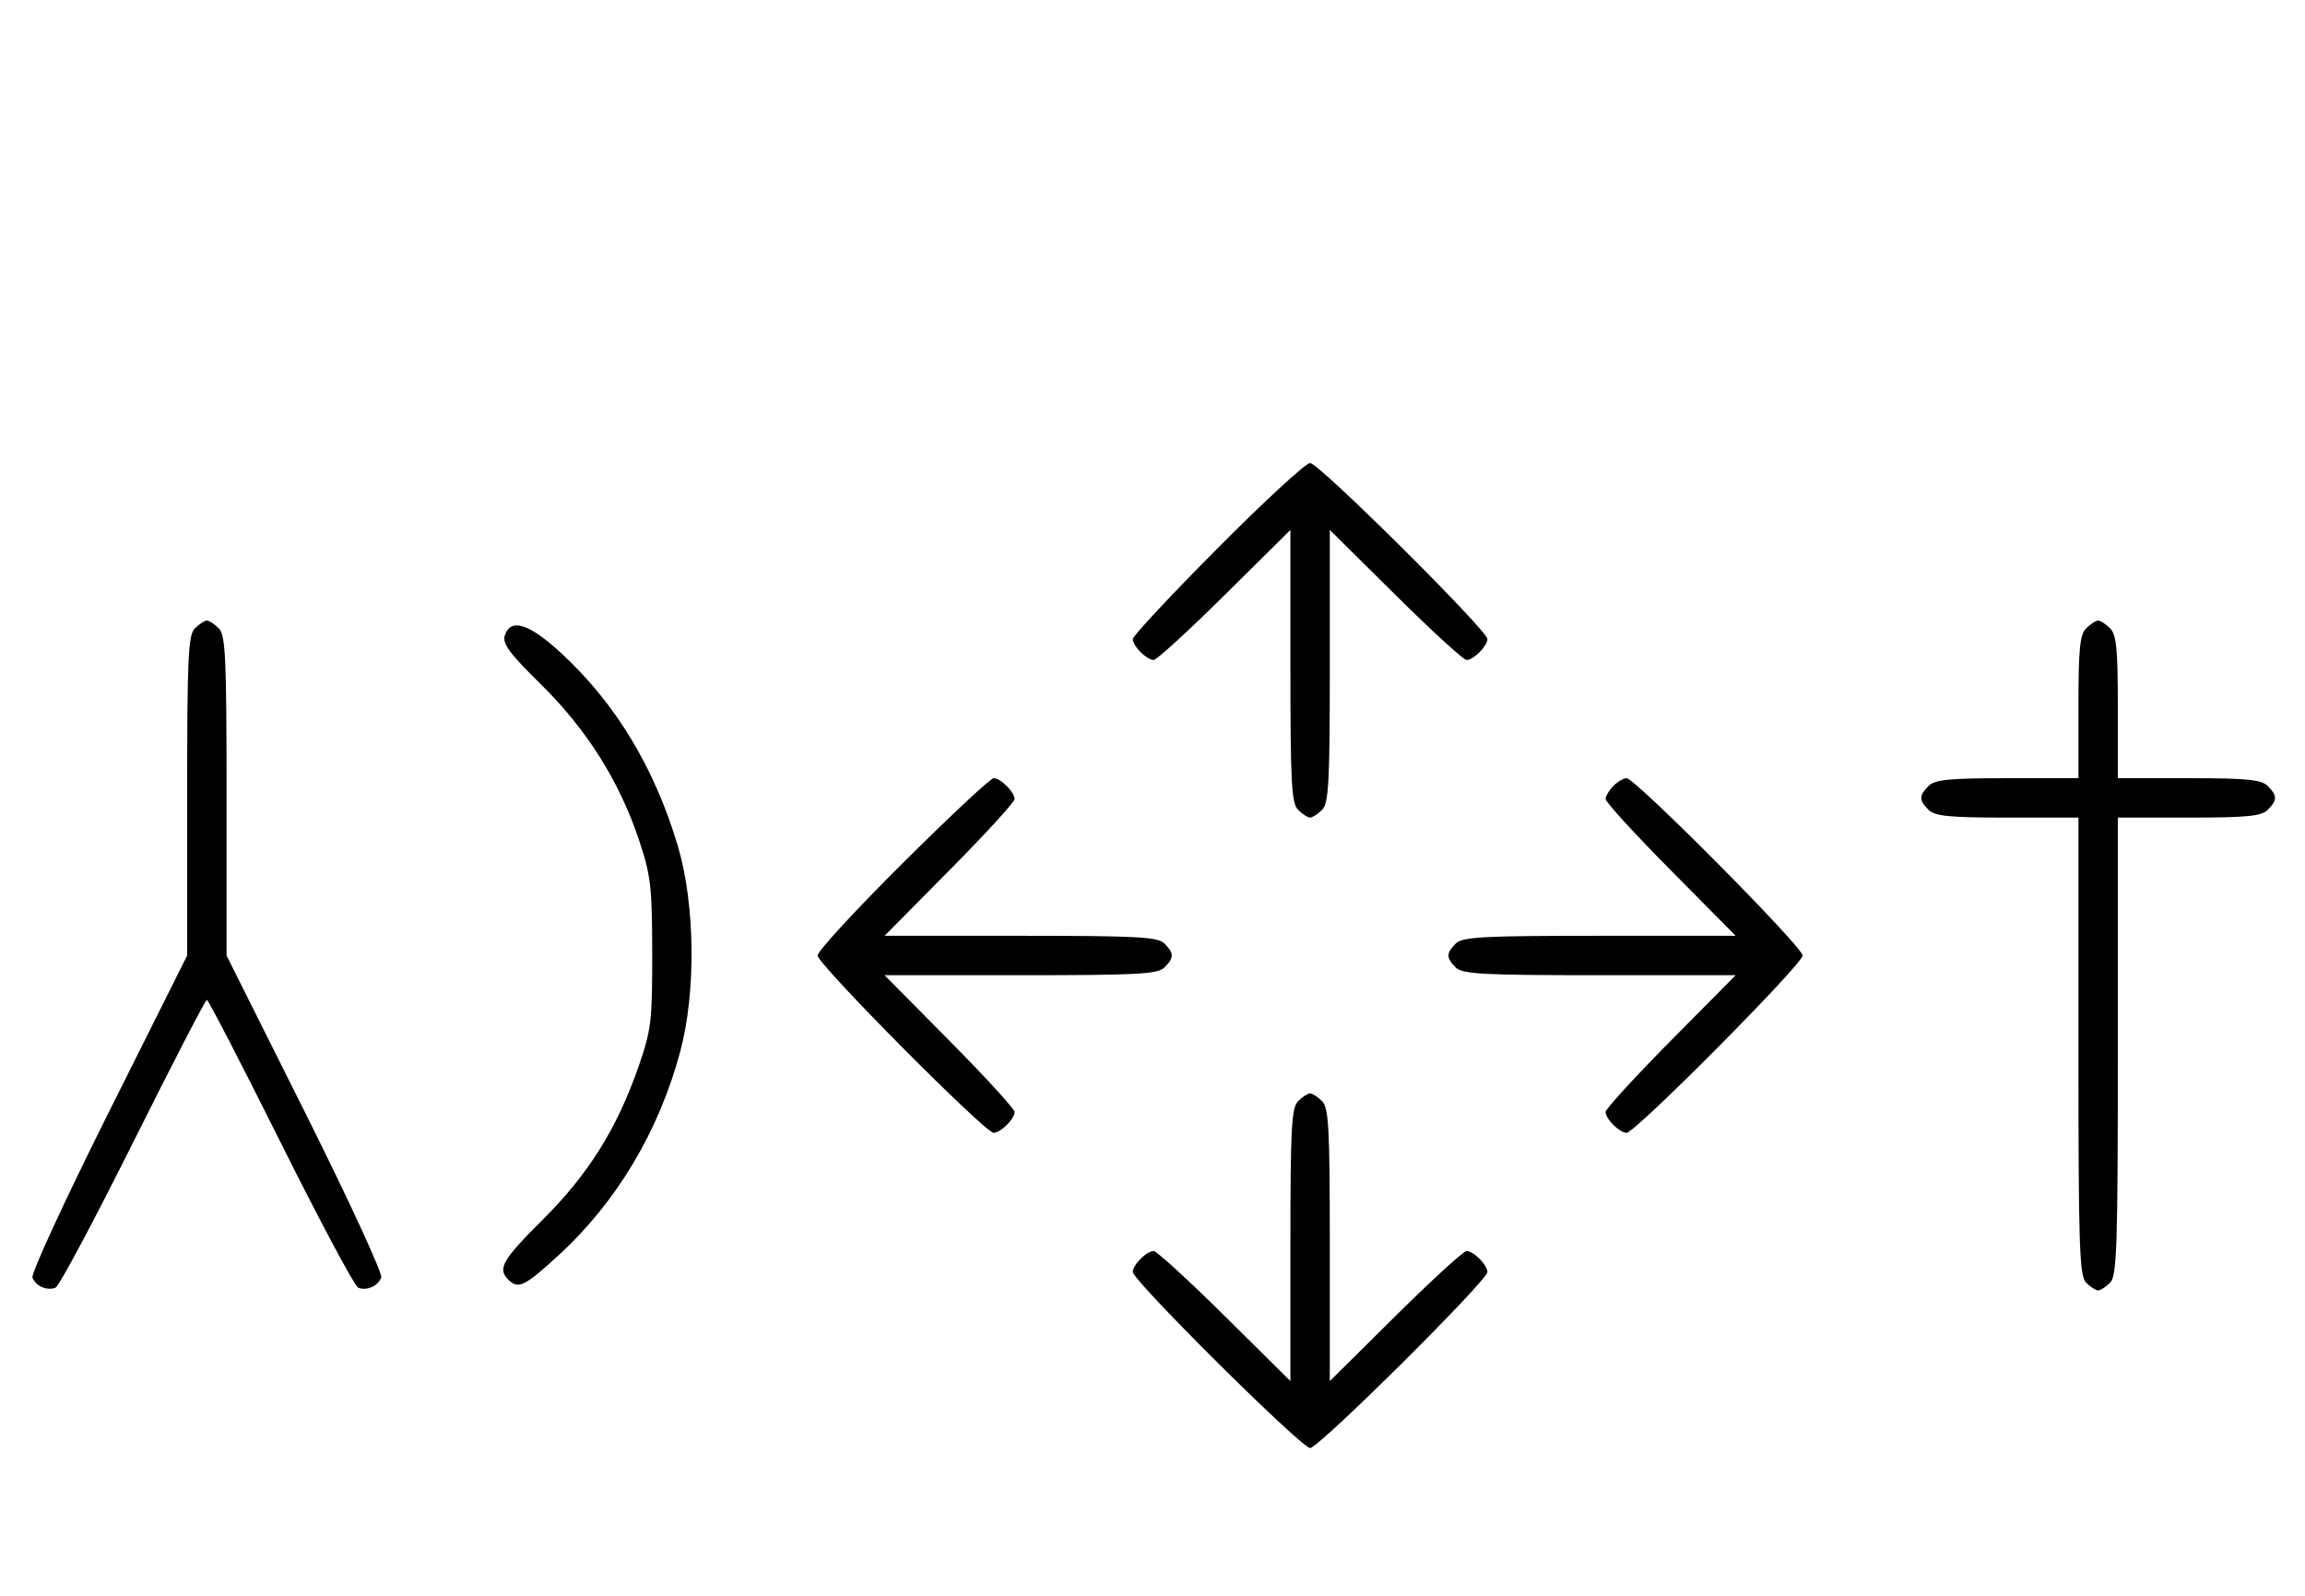 <svg xmlns="http://www.w3.org/2000/svg" width="468" height="324" viewBox="0 0 468 324" version="1.1">
	<path d="M 247.213 111.315 C 237.746 120.838, 230 129.131, 230 129.743 C 230 131.175, 232.813 134, 234.239 134 C 234.841 134, 241.334 128.059, 248.667 120.798 L 262 107.595 262 135.226 C 262 159.012, 262.219 163.076, 263.571 164.429 C 264.436 165.293, 265.529 166, 266 166 C 266.471 166, 267.564 165.293, 268.429 164.429 C 269.781 163.076, 270 159.012, 270 135.226 L 270 107.595 283.333 120.798 C 290.666 128.059, 297.159 134, 297.761 134 C 299.187 134, 302 131.175, 302 129.743 C 302 127.994, 267.761 94, 266 94 C 265.134 94, 256.680 101.792, 247.213 111.315 M 39.571 127.571 C 38.207 128.935, 38 133.425, 38 161.577 L 38 194.012 22.016 225.967 C 13.225 243.542, 6.285 258.580, 6.594 259.384 C 7.265 261.133, 9.512 262.124, 11.274 261.448 C 11.975 261.180, 19.056 247.919, 27.010 231.980 C 34.964 216.041, 41.710 203, 42 203 C 42.290 203, 49.036 216.041, 56.990 231.980 C 64.944 247.919, 72.025 261.180, 72.726 261.448 C 74.488 262.124, 76.735 261.133, 77.406 259.384 C 77.715 258.580, 70.775 243.542, 61.984 225.967 L 46 194.012 46 161.577 C 46 133.425, 45.793 128.935, 44.429 127.571 C 43.564 126.707, 42.471 126, 42 126 C 41.529 126, 40.436 126.707, 39.571 127.571 M 423.571 127.571 C 422.288 128.855, 422 131.788, 422 143.571 L 422 158 407.571 158 C 395.788 158, 392.855 158.288, 391.571 159.571 C 389.598 161.545, 389.598 162.455, 391.571 164.429 C 392.855 165.712, 395.788 166, 407.571 166 L 422 166 422 212.429 C 422 253.303, 422.188 259.045, 423.571 260.429 C 424.436 261.293, 425.529 262, 426 262 C 426.471 262, 427.564 261.293, 428.429 260.429 C 429.812 259.045, 430 253.303, 430 212.429 L 430 166 444.429 166 C 456.212 166, 459.145 165.712, 460.429 164.429 C 462.402 162.455, 462.402 161.545, 460.429 159.571 C 459.145 158.288, 456.212 158, 444.429 158 L 430 158 430 143.571 C 430 131.788, 429.712 128.855, 428.429 127.571 C 427.564 126.707, 426.471 126, 426 126 C 425.529 126, 424.436 126.707, 423.571 127.571 M 102.486 129.044 C 101.969 130.673, 103.465 132.690, 109.856 138.978 C 119.125 148.099, 125.749 158.609, 129.724 170.500 C 132.143 177.735, 132.401 179.935, 132.421 193.500 C 132.442 207.345, 132.230 209.116, 129.666 216.500 C 125.297 229.087, 119.505 238.357, 110.250 247.579 C 101.978 255.823, 100.970 257.570, 103.200 259.800 C 105.223 261.823, 106.470 261.221, 113.392 254.878 C 125.189 244.068, 133.768 229.708, 138.113 213.500 C 141.358 201.391, 141.143 183.551, 137.607 171.703 C 132.881 155.866, 125.023 142.866, 114.021 132.680 C 107.436 126.583, 103.646 125.389, 102.486 129.044 M 183.315 175.213 C 173.792 184.680, 166 193.134, 166 194 C 166 195.761, 199.994 230, 201.743 230 C 203.175 230, 206 227.187, 206 225.761 C 206 225.159, 200.059 218.666, 192.798 211.333 L 179.595 198 207.226 198 C 231.012 198, 235.076 197.781, 236.429 196.429 C 238.402 194.455, 238.402 193.545, 236.429 191.571 C 235.076 190.219, 231.012 190, 207.226 190 L 179.595 190 192.798 176.667 C 200.059 169.334, 206 162.841, 206 162.239 C 206 160.813, 203.175 158, 201.743 158 C 201.131 158, 192.838 165.746, 183.315 175.213 M 327.571 159.571 C 326.707 160.436, 326 161.636, 326 162.239 C 326 162.841, 331.941 169.334, 339.202 176.667 L 352.405 190 324.774 190 C 300.988 190, 296.924 190.219, 295.571 191.571 C 293.598 193.545, 293.598 194.455, 295.571 196.429 C 296.924 197.781, 300.988 198, 324.774 198 L 352.405 198 339.202 211.333 C 331.941 218.666, 326 225.159, 326 225.761 C 326 227.187, 328.825 230, 330.257 230 C 332.006 230, 366 195.761, 366 194 C 366 192.239, 332.006 158, 330.257 158 C 329.644 158, 328.436 158.707, 327.571 159.571 M 263.571 223.571 C 262.219 224.924, 262 228.988, 262 252.774 L 262 280.405 248.667 267.202 C 241.334 259.941, 234.841 254, 234.239 254 C 232.813 254, 230 256.825, 230 258.257 C 230 260.006, 264.239 294, 266 294 C 267.761 294, 302 260.006, 302 258.257 C 302 256.825, 299.187 254, 297.761 254 C 297.159 254, 290.666 259.941, 283.333 267.202 L 270 280.405 270 252.774 C 270 228.988, 269.781 224.924, 268.429 223.571 C 267.564 222.707, 266.471 222, 266 222 C 265.529 222, 264.436 222.707, 263.571 223.571 " stroke="none" fill="black" fill-rule="evenodd"/>
</svg>